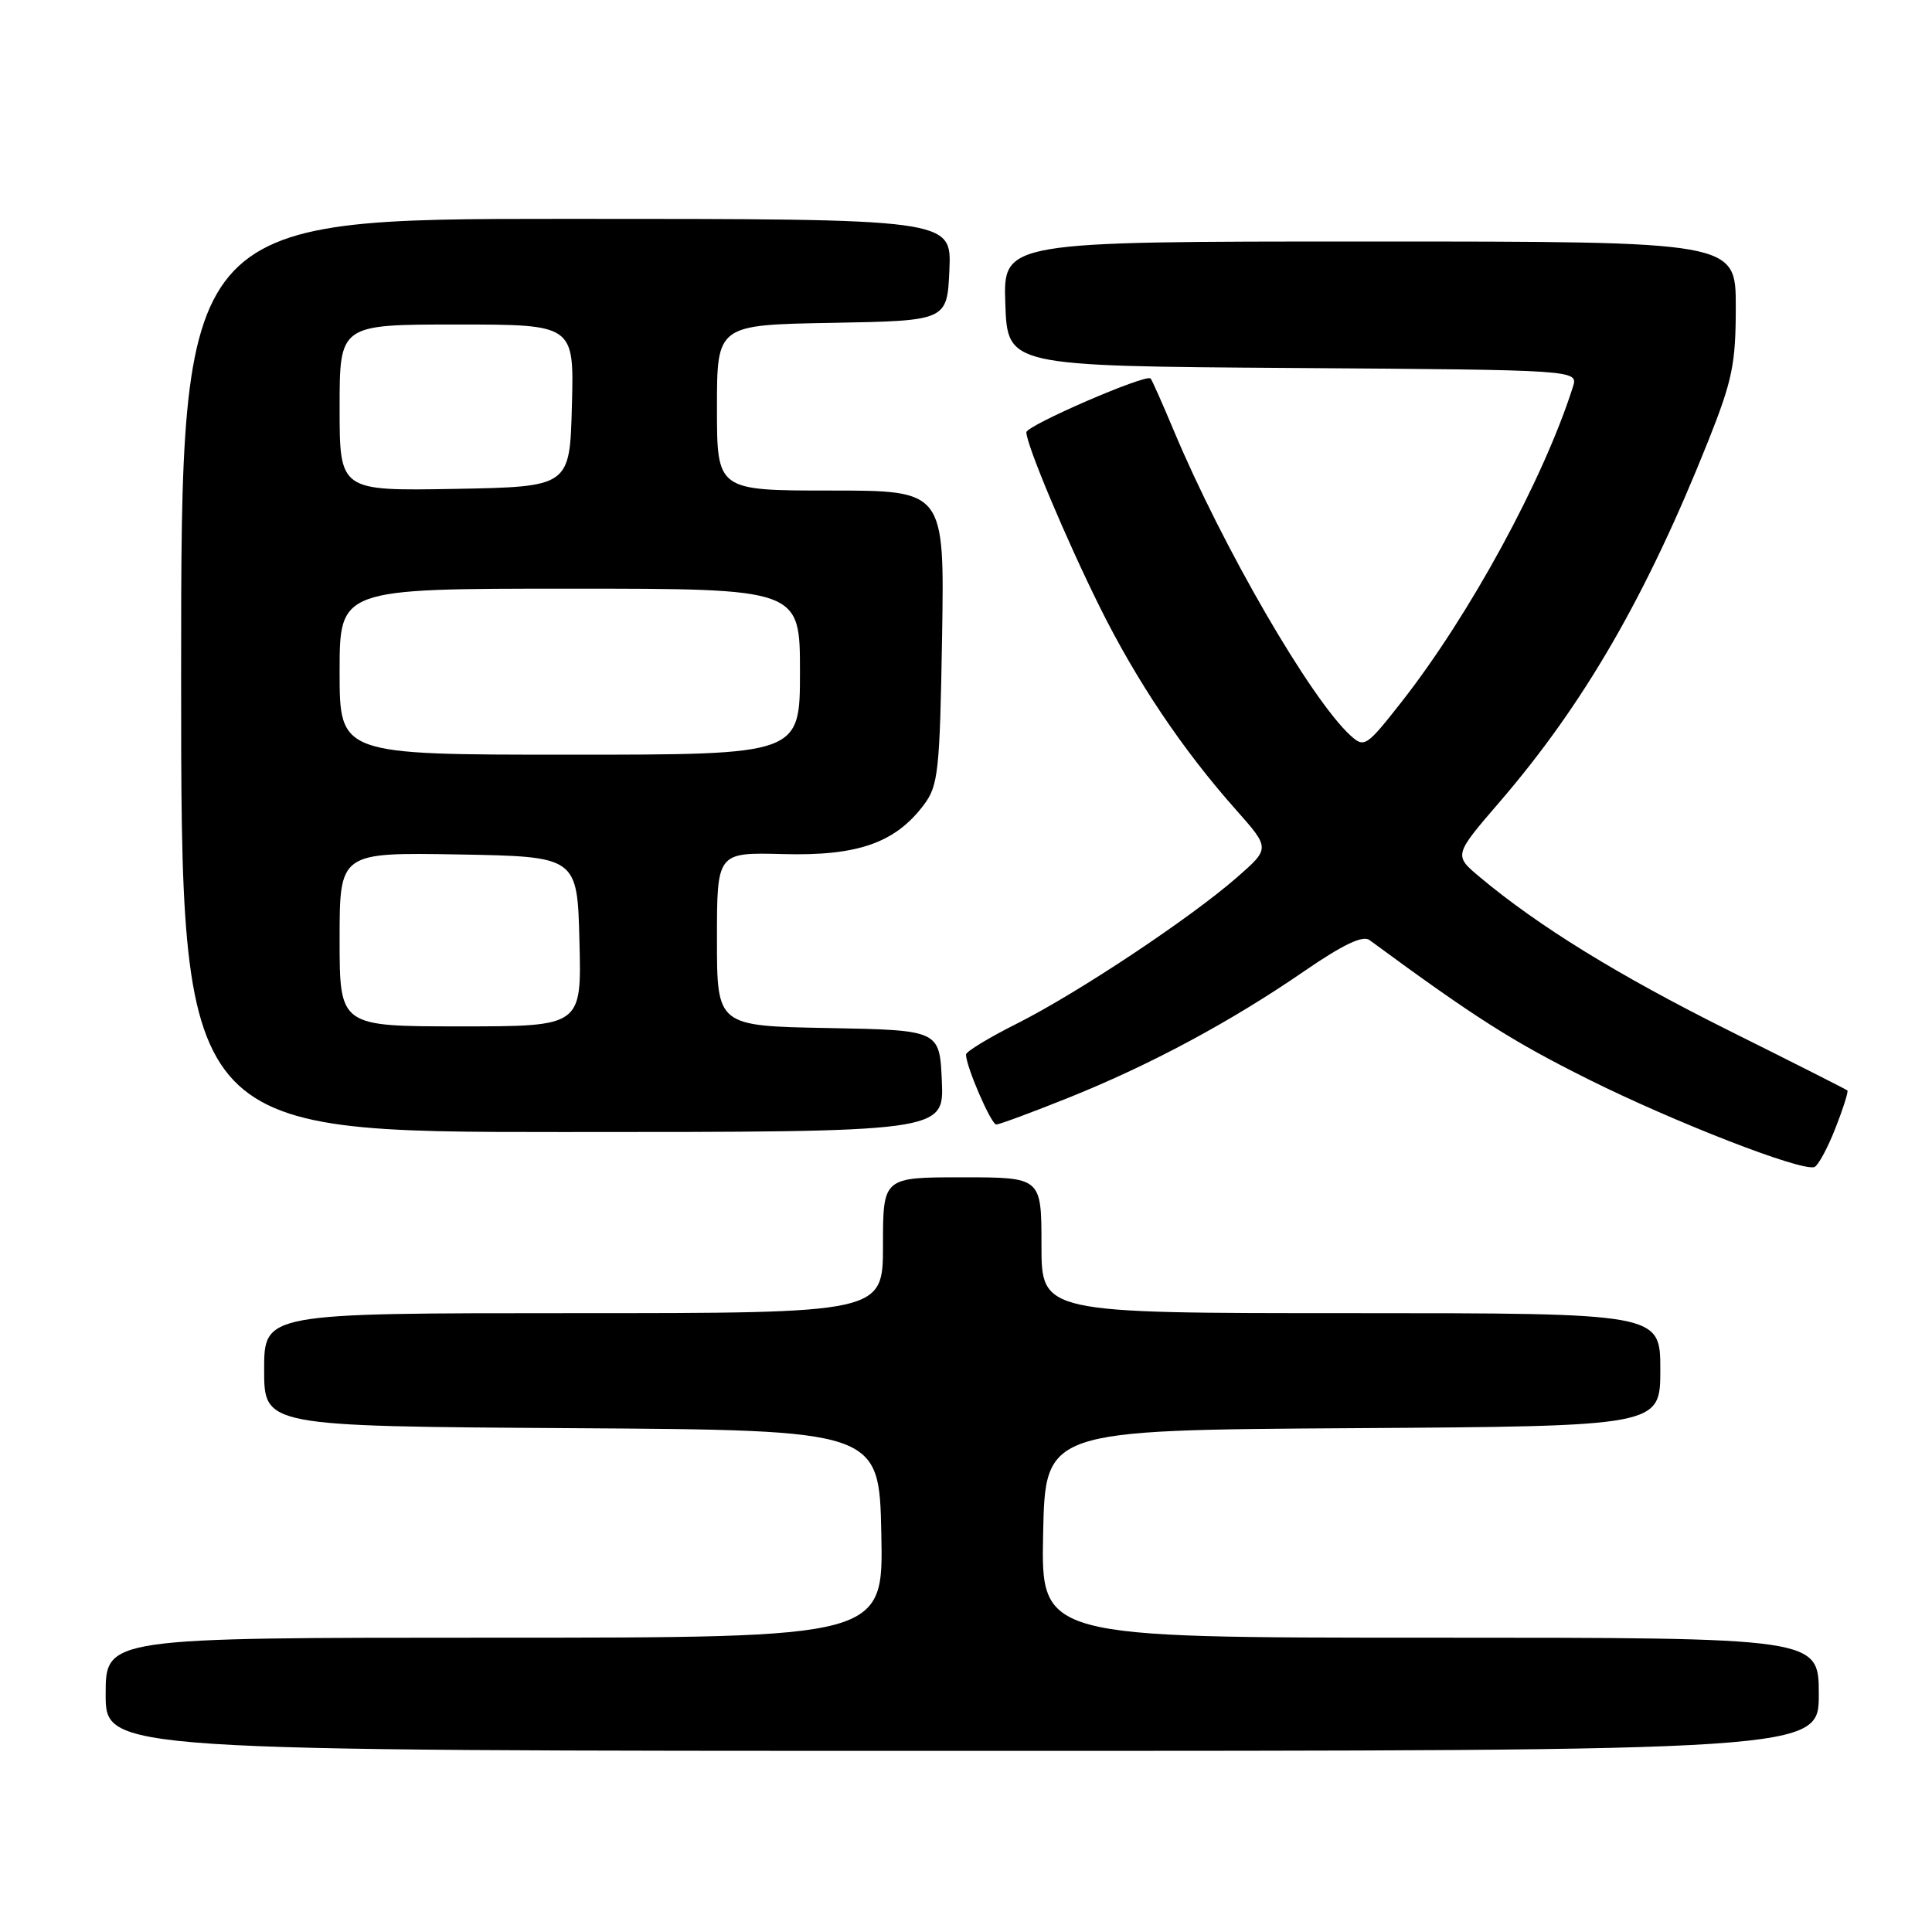 <?xml version="1.0" encoding="UTF-8" standalone="no"?>
<!DOCTYPE svg PUBLIC "-//W3C//DTD SVG 1.1//EN" "http://www.w3.org/Graphics/SVG/1.1/DTD/svg11.dtd" >
<svg xmlns="http://www.w3.org/2000/svg" xmlns:xlink="http://www.w3.org/1999/xlink" version="1.1" viewBox="0 0 256 256">
 <g >
 <path fill="currentColor"
d=" M 241.00 224.50 C 241.00 217.00 241.00 217.00 189.47 217.00 C 137.94 217.00 137.94 217.00 138.22 203.25 C 138.50 189.50 138.50 189.50 179.25 189.24 C 220.00 188.98 220.00 188.98 220.00 181.49 C 220.00 174.00 220.00 174.00 179.00 174.00 C 138.00 174.00 138.00 174.00 138.00 165.00 C 138.00 156.00 138.00 156.00 127.50 156.00 C 117.00 156.00 117.00 156.00 117.00 165.00 C 117.00 174.00 117.00 174.00 76.00 174.00 C 35.00 174.00 35.00 174.00 35.00 181.49 C 35.00 188.98 35.00 188.98 75.75 189.24 C 116.50 189.50 116.50 189.50 116.78 203.25 C 117.06 217.00 117.06 217.00 65.53 217.00 C 14.00 217.00 14.00 217.00 14.00 224.50 C 14.00 232.00 14.00 232.00 127.50 232.00 C 241.00 232.00 241.00 232.00 241.00 224.50 Z  M 243.17 149.57 C 244.22 146.91 244.94 144.63 244.79 144.49 C 244.63 144.35 237.53 140.76 229.00 136.51 C 214.36 129.20 203.85 122.72 196.06 116.20 C 192.63 113.32 192.63 113.32 198.72 106.25 C 209.91 93.25 218.19 78.91 226.37 58.38 C 229.56 50.36 230.00 48.20 230.00 40.63 C 230.00 32.00 230.00 32.00 181.46 32.00 C 132.92 32.00 132.92 32.00 133.21 40.25 C 133.50 48.50 133.50 48.50 171.31 48.76 C 209.13 49.02 209.13 49.02 208.42 51.26 C 204.52 63.54 194.74 81.51 185.68 93.05 C 181.06 98.93 180.78 99.11 178.97 97.48 C 173.73 92.73 161.99 72.48 155.51 57.00 C 154.01 53.42 152.64 50.34 152.46 50.15 C 151.86 49.51 136.00 56.38 136.00 57.28 C 136.00 58.93 141.27 71.47 145.76 80.50 C 150.63 90.30 156.73 99.38 163.79 107.32 C 168.30 112.41 168.30 112.41 163.90 116.26 C 157.71 121.67 142.88 131.53 134.81 135.60 C 131.06 137.48 128.00 139.34 128.00 139.73 C 128.00 141.31 131.33 149.00 132.01 149.00 C 132.42 149.00 136.74 147.40 141.62 145.44 C 152.46 141.09 163.09 135.38 172.84 128.67 C 177.95 125.16 180.57 123.91 181.46 124.56 C 195.51 134.89 200.38 137.98 210.50 143.03 C 221.91 148.71 238.48 155.16 240.39 154.65 C 240.87 154.52 242.13 152.23 243.17 149.57 Z  M 124.80 143.25 C 124.50 136.50 124.50 136.50 109.75 136.22 C 95.00 135.95 95.00 135.95 95.00 124.44 C 95.00 112.94 95.00 112.94 103.79 113.17 C 113.66 113.44 118.65 111.68 122.44 106.61 C 124.32 104.10 124.53 102.19 124.83 84.43 C 125.15 65.00 125.15 65.00 110.08 65.00 C 95.00 65.00 95.00 65.00 95.00 54.03 C 95.00 43.05 95.00 43.05 110.25 42.78 C 125.50 42.50 125.50 42.50 125.80 35.75 C 126.09 29.00 126.09 29.00 75.05 29.00 C 24.00 29.00 24.00 29.00 24.00 89.50 C 24.00 150.00 24.00 150.00 74.55 150.00 C 125.09 150.00 125.09 150.00 124.80 143.25 Z  M 45.00 124.47 C 45.00 112.95 45.00 112.95 60.75 113.22 C 76.50 113.50 76.50 113.50 76.78 124.75 C 77.07 136.00 77.07 136.00 61.03 136.00 C 45.00 136.00 45.00 136.00 45.00 124.47 Z  M 45.00 89.00 C 45.00 78.00 45.00 78.00 75.50 78.00 C 106.00 78.00 106.00 78.00 106.00 89.00 C 106.00 100.00 106.00 100.00 75.50 100.00 C 45.00 100.00 45.00 100.00 45.00 89.00 Z  M 45.00 54.03 C 45.00 43.00 45.00 43.00 60.53 43.00 C 76.07 43.00 76.07 43.00 75.78 53.75 C 75.50 64.50 75.50 64.50 60.25 64.78 C 45.00 65.05 45.00 65.05 45.00 54.03 Z "/>
</g>
</svg>